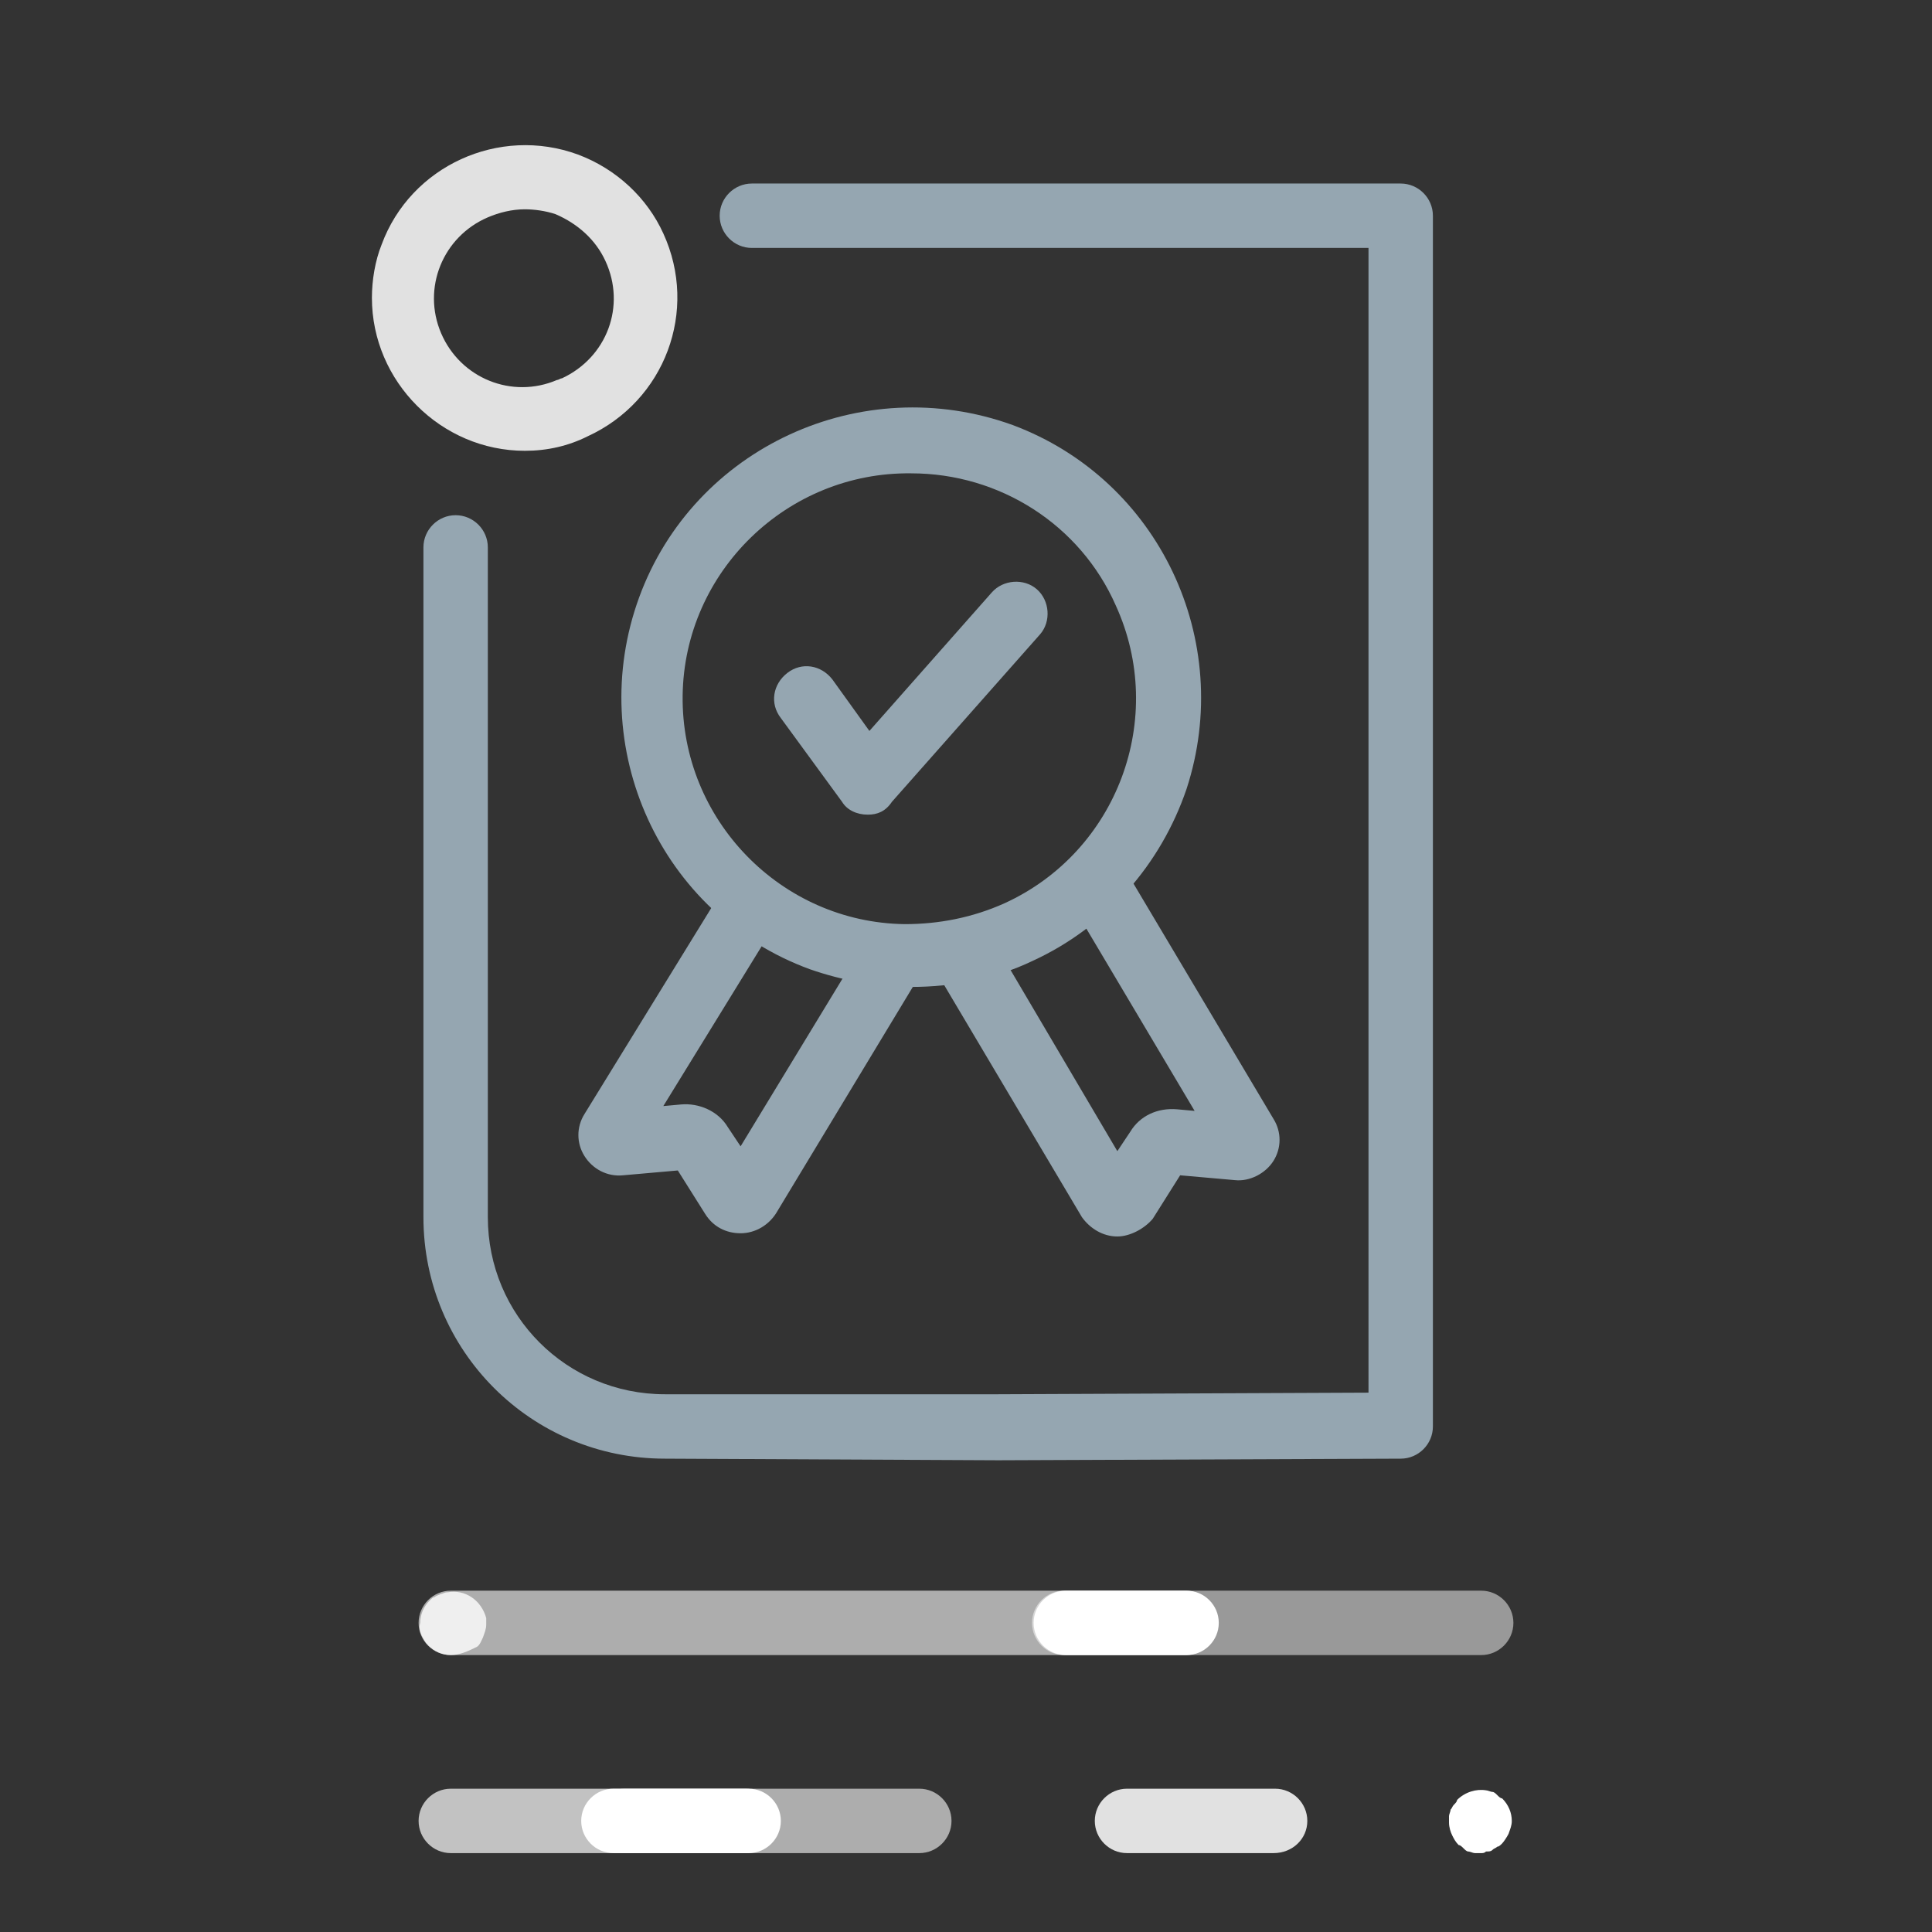 <svg version="1.1" id="Capa_1" xmlns="http://www.w3.org/2000/svg" x="0" y="0" viewBox="0 0 120 120" xml:space="preserve"><rect x="0" y="0" width="120" height="120" fill="#333333" stroke="none"/><style>.st1{opacity:.85}.st2{fill:#fff}.st3{fill:#95a6b1}.st6{opacity:.6}</style><path fill="none" d="M0 0h120v120H0z"/><g class="st1"><path class="st2" d="M32.6 28c-5.2 0-9.5-4.3-9.5-9.5 0-1.1.2-2.3.6-3.3 1.8-4.9 7.3-7.4 12.2-5.6 2.4.9 4.3 2.7 5.3 4.9 2.2 4.8.1 10.4-4.7 12.6-1.2.6-2.5.9-3.9.9zm0-15c-.8 0-1.6.2-2.3.5-2.8 1.2-4.1 4.4-2.9 7.2 1.2 2.8 4.4 4.1 7.2 2.9.1 0 .2-.1.3-.1 2.8-1.3 4-4.5 2.7-7.3-.6-1.3-1.7-2.3-3.1-2.9-.6-.2-1.3-.3-1.9-.3z"/></g><path class="st3" d="M41.3 90.6c-8.3 0-15-6.7-15-15V34c0-1.1.9-2 2-2s2 .9 2 2v41.6c0 6.1 4.9 11 11 11H62l23-.1V15.4H46.7c-1.1 0-2-.9-2-2s.9-2 2-2H87c1.1 0 2 .9 2 2v75.2c0 1.1-.9 2-2 2l-25 .1-20.7-.1z"/><path class="st3" d="M53.9 50.6c-.7 0-1.3-.3-1.6-.8l-3.8-5.2c-.7-.9-.5-2.1.4-2.8s2.1-.5 2.8.4l2.3 3.2 7.6-8.6c.7-.8 2-.9 2.8-.2.8.7.9 2 .2 2.8l-9.2 10.4c-.4.6-.9.8-1.5.8z"/><path class="st3" d="M56.6 61.3c-2.1 0-4.3-.4-6.3-1.1-9.3-3.4-14-13.8-10.6-23.1S53.5 23 62.9 26.4C72 29.8 76.7 39.8 73.7 49c-1.6 4.7-5 8.6-9.6 10.7-2.3 1.1-4.9 1.6-7.5 1.6zm0-31.9c-7.7-.1-14.1 6.1-14.2 13.8s6.1 14.1 13.8 14.2c2.1 0 4.2-.4 6.2-1.3 7-3.2 10.1-11.5 6.9-18.5-2.2-5-7.2-8.2-12.7-8.2z"/><path class="st3" d="M46 76.6c-.9 0-1.7-.4-2.2-1.2l-1.7-2.7-3.4.3c-1 .1-1.9-.4-2.4-1.2-.5-.8-.5-1.8 0-2.6l8.8-14.3c.5-1 1.1.4 2.1.9s1.9-.2 1.5.8c-.1.2-.2.3-.3.4l-7.2 11.7 1.1-.1c1.1-.1 2.3.4 2.9 1.4l.8 1.2 7.9-13c.5-1 1.4-.1 2.3.5 1 .5 1.7.5 1.2 1.5 0 0 0 .1-.1.1l-9 14.9c-.5.9-1.4 1.4-2.3 1.4zm-1.2-3.4zm24.6 3.6c-.9 0-1.7-.5-2.2-1.2L58 60.1c-.6-.9.4-1.1 1.3-1.7.9-.6 1.4-1.5 2-.6.1.1.1.2.2.3l7.9 13.4.8-1.2c.6-1 1.7-1.5 2.9-1.4l1.1.1-7.9-13.3c-.7-.9.7-.9 1.5-1.6.9-.7 1-1.7 1.7-.8.1.1.2.3.2.4l9.4 15.8c.5.8.5 1.8 0 2.6s-1.5 1.3-2.4 1.2l-3.4-.3-1.7 2.7c-.5.6-1.4 1.1-2.2 1.1zm6.2-5.4z"/><path class="st2" d="M46.5 115.1h-8.4c-1.1 0-2-.9-2-2s.9-2 2-2h8.4c1.1 0 2 .9 2 2s-.9 2-2 2z"/><path class="st2" d="M28 102.8c-.5 0-1-.2-1.4-.6-.2-.2-.3-.4-.4-.6-.1-.2-.2-.5-.1-.8 0-.5.2-1 .6-1.4.1-.1.2-.2.3-.2.1-.1.2-.1.4-.2.1 0 .2-.1.4-.1 1.1-.2 2.1.5 2.4 1.6v.4c0 .3-.1.5-.2.8-.1.2-.2.5-.4.6-.6.3-1.1.5-1.6.5z" opacity=".8"/><g class="st1"><path class="st2" d="M79.1 115.1H70c-1.1 0-2-.9-2-2s.9-2 2-2h9.2c1.1 0 2 .9 2 2s-.9 2-2.1 2z"/></g><path class="st2" d="M92 115.1h-.4c-.1 0-.3-.1-.4-.1-.1 0-.2-.1-.3-.2-.1-.1-.2-.2-.3-.2-.2-.2-.3-.4-.4-.6-.1-.2-.2-.5-.2-.8v-.4c0-.1.1-.3.1-.4.1-.1.1-.2.2-.3.1-.1.2-.2.2-.3.5-.5 1.2-.7 1.8-.6.1 0 .3.1.4.1.1 0 .2.1.3.2.1.1.2.2.3.2.4.4.6.9.6 1.4 0 .3-.1.5-.2.8-.1.2-.3.5-.4.6-.1.1-.2.2-.3.2-.1.1-.2.1-.3.2-.1.1-.2.1-.4.1-.1.1-.2.1-.3.1z"/><path class="st2" d="M46.3 115.1H28c-1.1 0-2-.9-2-2s.9-2 2-2h18.3c1.1 0 2 .9 2 2s-.9 2-2 2z" opacity=".7"/><g class="st6"><path class="st2" d="M57.1 115.1H38.8c-1.1 0-2-.9-2-2s.9-2 2-2h18.3c1.1 0 2 .9 2 2s-.9 2-2 2z"/></g><g class="st6"><path class="st2" d="M73.6 102.8H28c-1.1 0-2-.9-2-2s.9-2 2-2h45.6c1.1 0 2 .9 2 2s-.9 2-2 2z"/></g><path class="st2" d="M92 102.8H66.1c-1.1 0-2-.9-2-2s.9-2 2-2H92c1.1 0 2 .9 2 2s-.9 2-2 2z" opacity=".5"/><path class="st2" d="M73.7 102.8h-7.5c-1.1 0-2-.9-2-2s.9-2 2-2h7.5c1.1 0 2 .9 2 2s-.9 2-2 2z"/></svg>